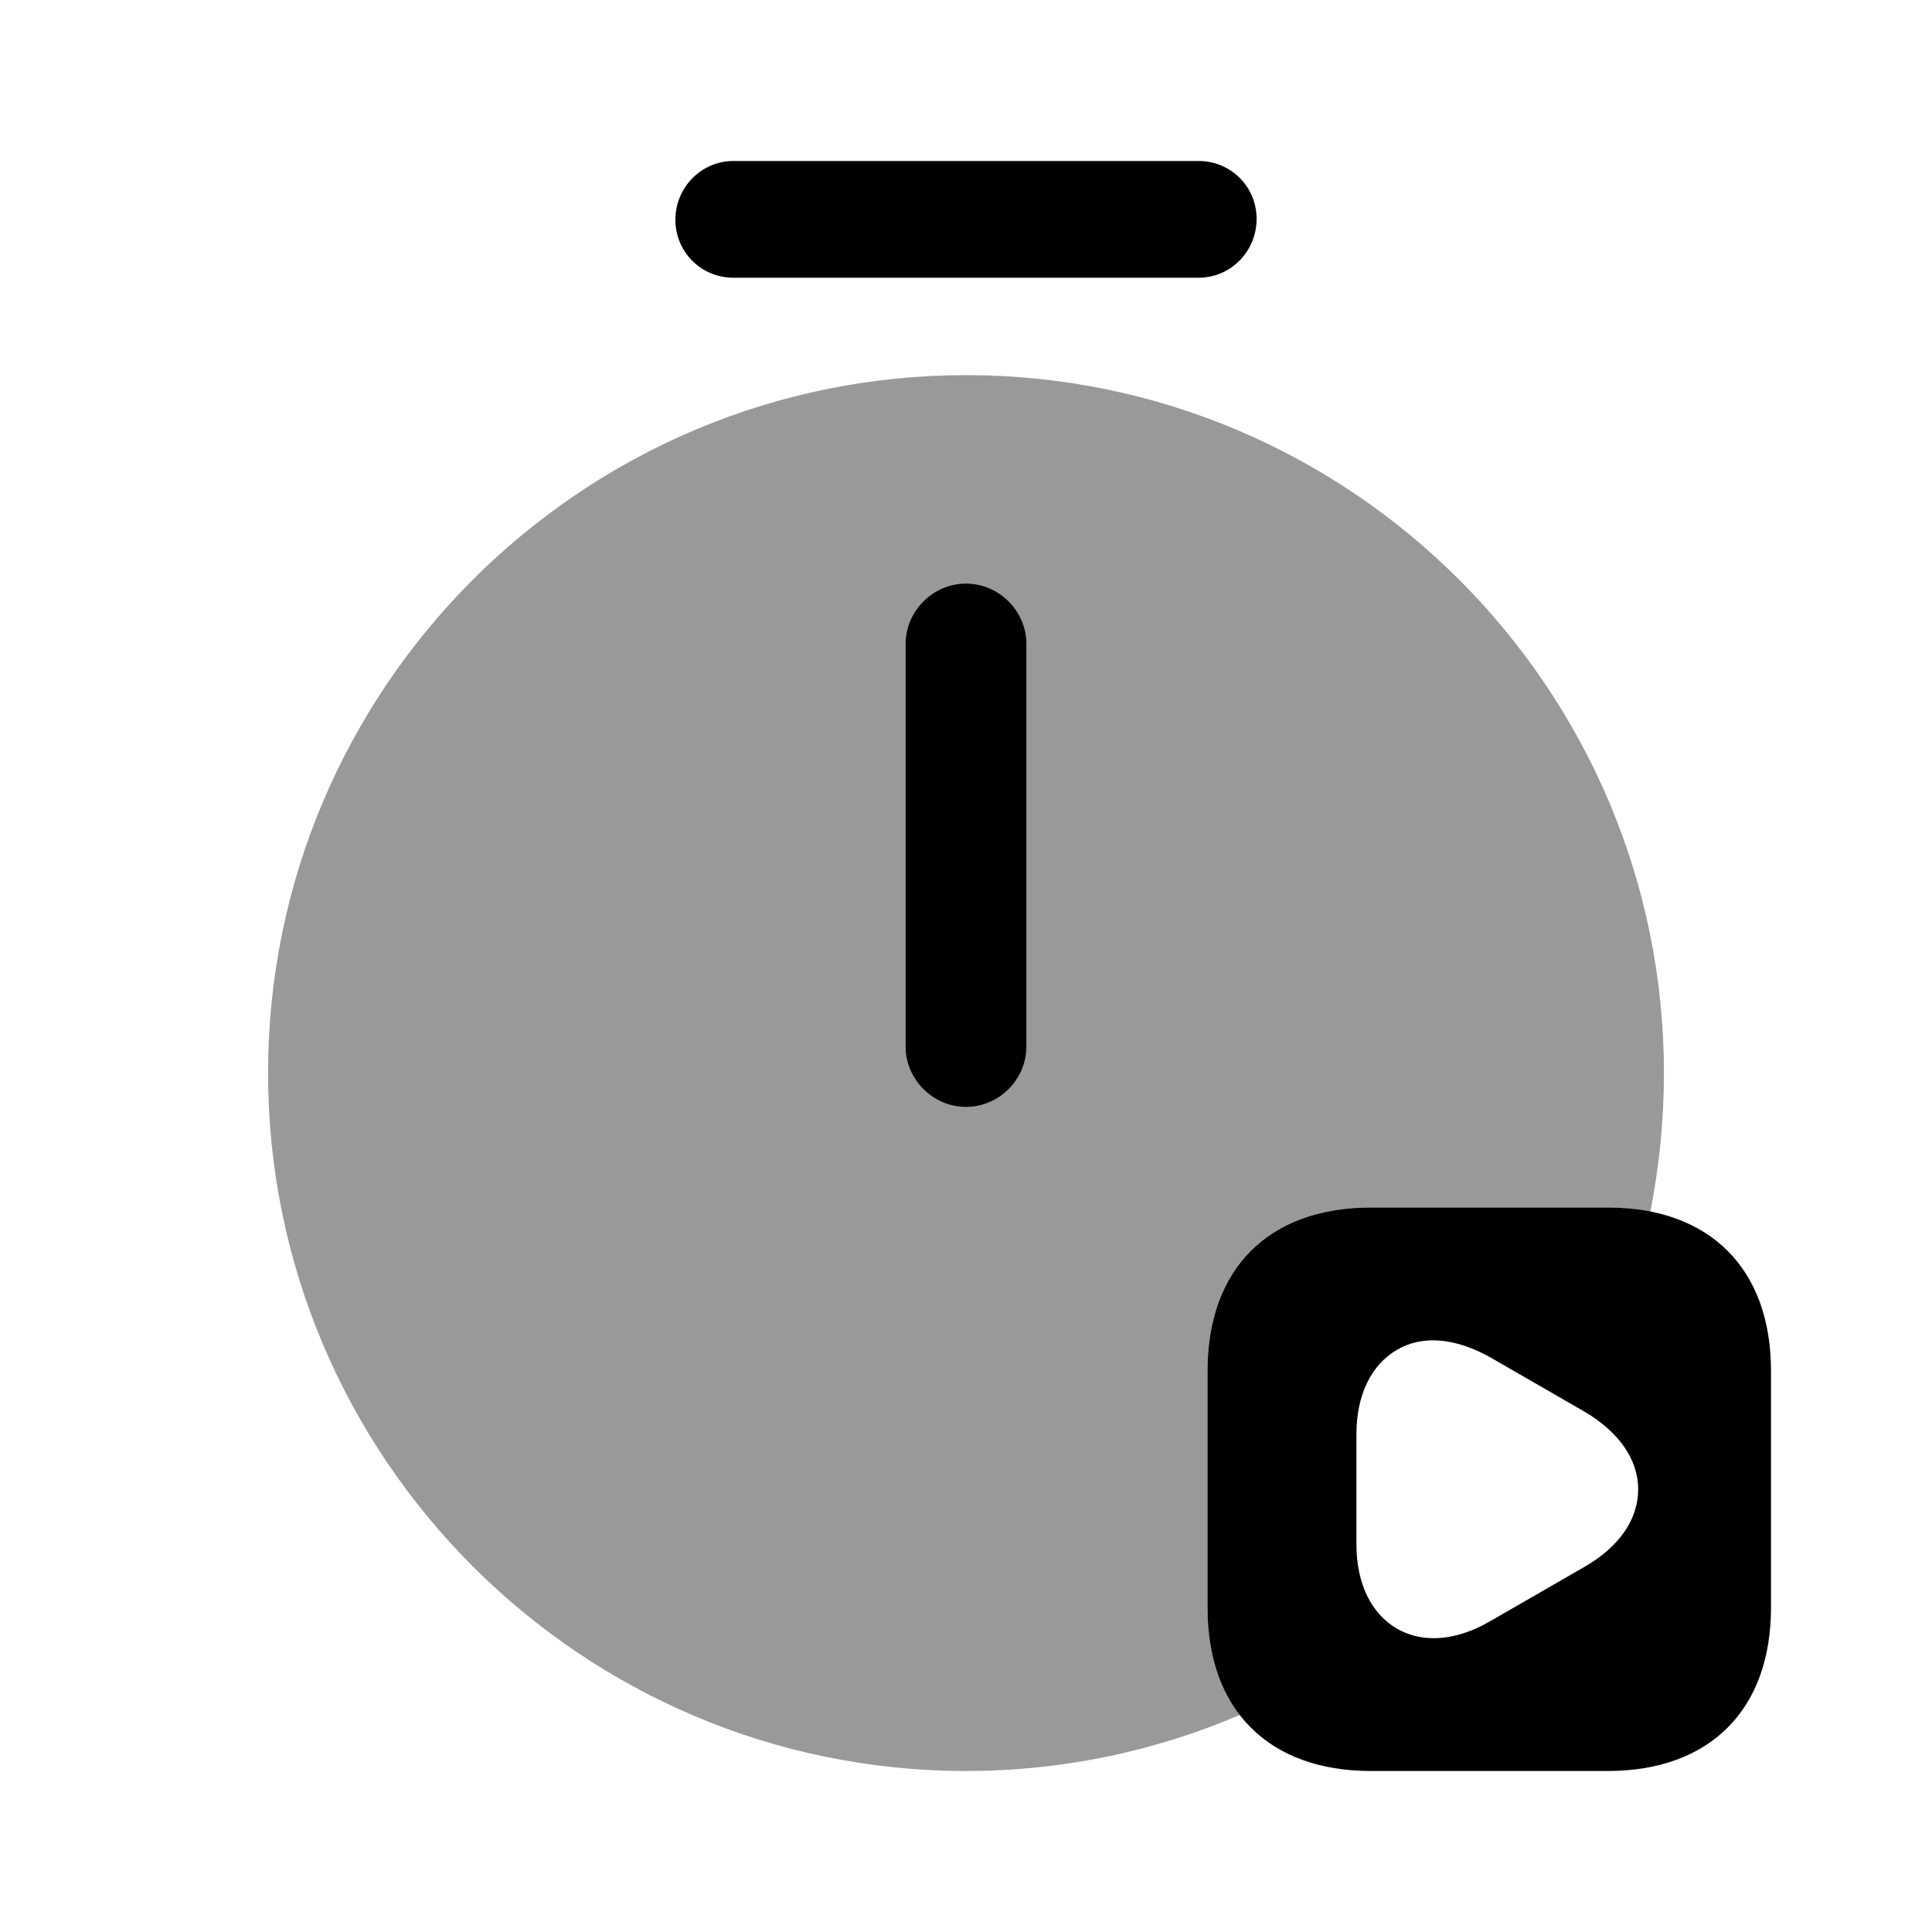 <svg xmlns="http://www.w3.org/2000/svg" xmlns:xlink="http://www.w3.org/1999/xlink" fill="none" version="1.1" width="24" height="24" viewBox="0 0 24 24"><g style="mix-blend-mode:passthrough"><g style="mix-blend-mode:passthrough"><g style="mix-blend-mode:passthrough"><g style="mix-blend-mode:passthrough"><path d="M12,13.75C11.59,13.75,11.25,13.41,11.25,13C11.25,13,11.25,8,11.25,8C11.25,7.59,11.59,7.25,12,7.25C12.41,7.25,12.75,7.59,12.75,8C12.75,8,12.75,13,12.75,13C12.75,13.41,12.41,13.75,12,13.75C12,13.75,12,13.75,12,13.75Z" fill="#000000" fill-opacity="1"/></g><g style="mix-blend-mode:passthrough"><path d="M14.89,3.45C14.89,3.45,9.11,3.45,9.11,3.45C8.71,3.45,8.39,3.13,8.39,2.73C8.39,2.33,8.71,2,9.11,2C9.11,2,14.89,2,14.89,2C15.29,2,15.61,2.32,15.61,2.72C15.61,3.12,15.29,3.45,14.89,3.45C14.89,3.45,14.89,3.45,14.89,3.45Z" fill="#000000" fill-opacity="1"/></g><g style="opacity:0.4;mix-blend-mode:passthrough"><path d="M15,19.97C15,19.97,15,17.03,15,17.03C15,15.76,15.76,15,17.03,15C17.03,15,19.97,15,19.97,15C20.16,15,20.33,15.02,20.5,15.06C20.61,14.5,20.67,13.92,20.67,13.33C20.67,8.55,16.78,4.66,12,4.66C7.22,4.66,3.33,8.55,3.33,13.33C3.33,18.11,7.22,22,12,22C13.21,22,14.36,21.75,15.41,21.3C15.15,20.96,15,20.52,15,19.97C15,19.97,15,19.97,15,19.97Z" fill="#000000" fill-opacity="1"/></g><g style="mix-blend-mode:passthrough"><path d="M19.97,15C19.97,15,17.03,15,17.03,15C15.76,15,15,15.76,15,17.03C15,17.03,15,19.97,15,19.97C15,21.24,15.76,22,17.03,22C17.03,22,19.97,22,19.97,22C21.24,22,22,21.24,22,19.97C22,19.97,22,17.03,22,17.03C22,15.76,21.24,15,19.97,15C19.97,15,19.97,15,19.97,15ZM19.69,19.46C19.69,19.46,18.51,20.14,18.51,20.14C18.27,20.28,18.03,20.35,17.81,20.35C17.64,20.35,17.49,20.31,17.35,20.23C17.03,20.04,16.85,19.67,16.85,19.18C16.85,19.18,16.85,17.82,16.85,17.82C16.85,17.33,17.03,16.96,17.35,16.77C17.67,16.58,18.08,16.62,18.51,16.86C18.51,16.86,19.69,17.54,19.69,17.54C20.11,17.79,20.35,18.13,20.35,18.5C20.35,18.87,20.12,19.21,19.69,19.46C19.69,19.46,19.69,19.46,19.69,19.46Z" fill="#000000" fill-opacity="1"/></g><g style="opacity:0;mix-blend-mode:passthrough"></g></g></g></g></svg>